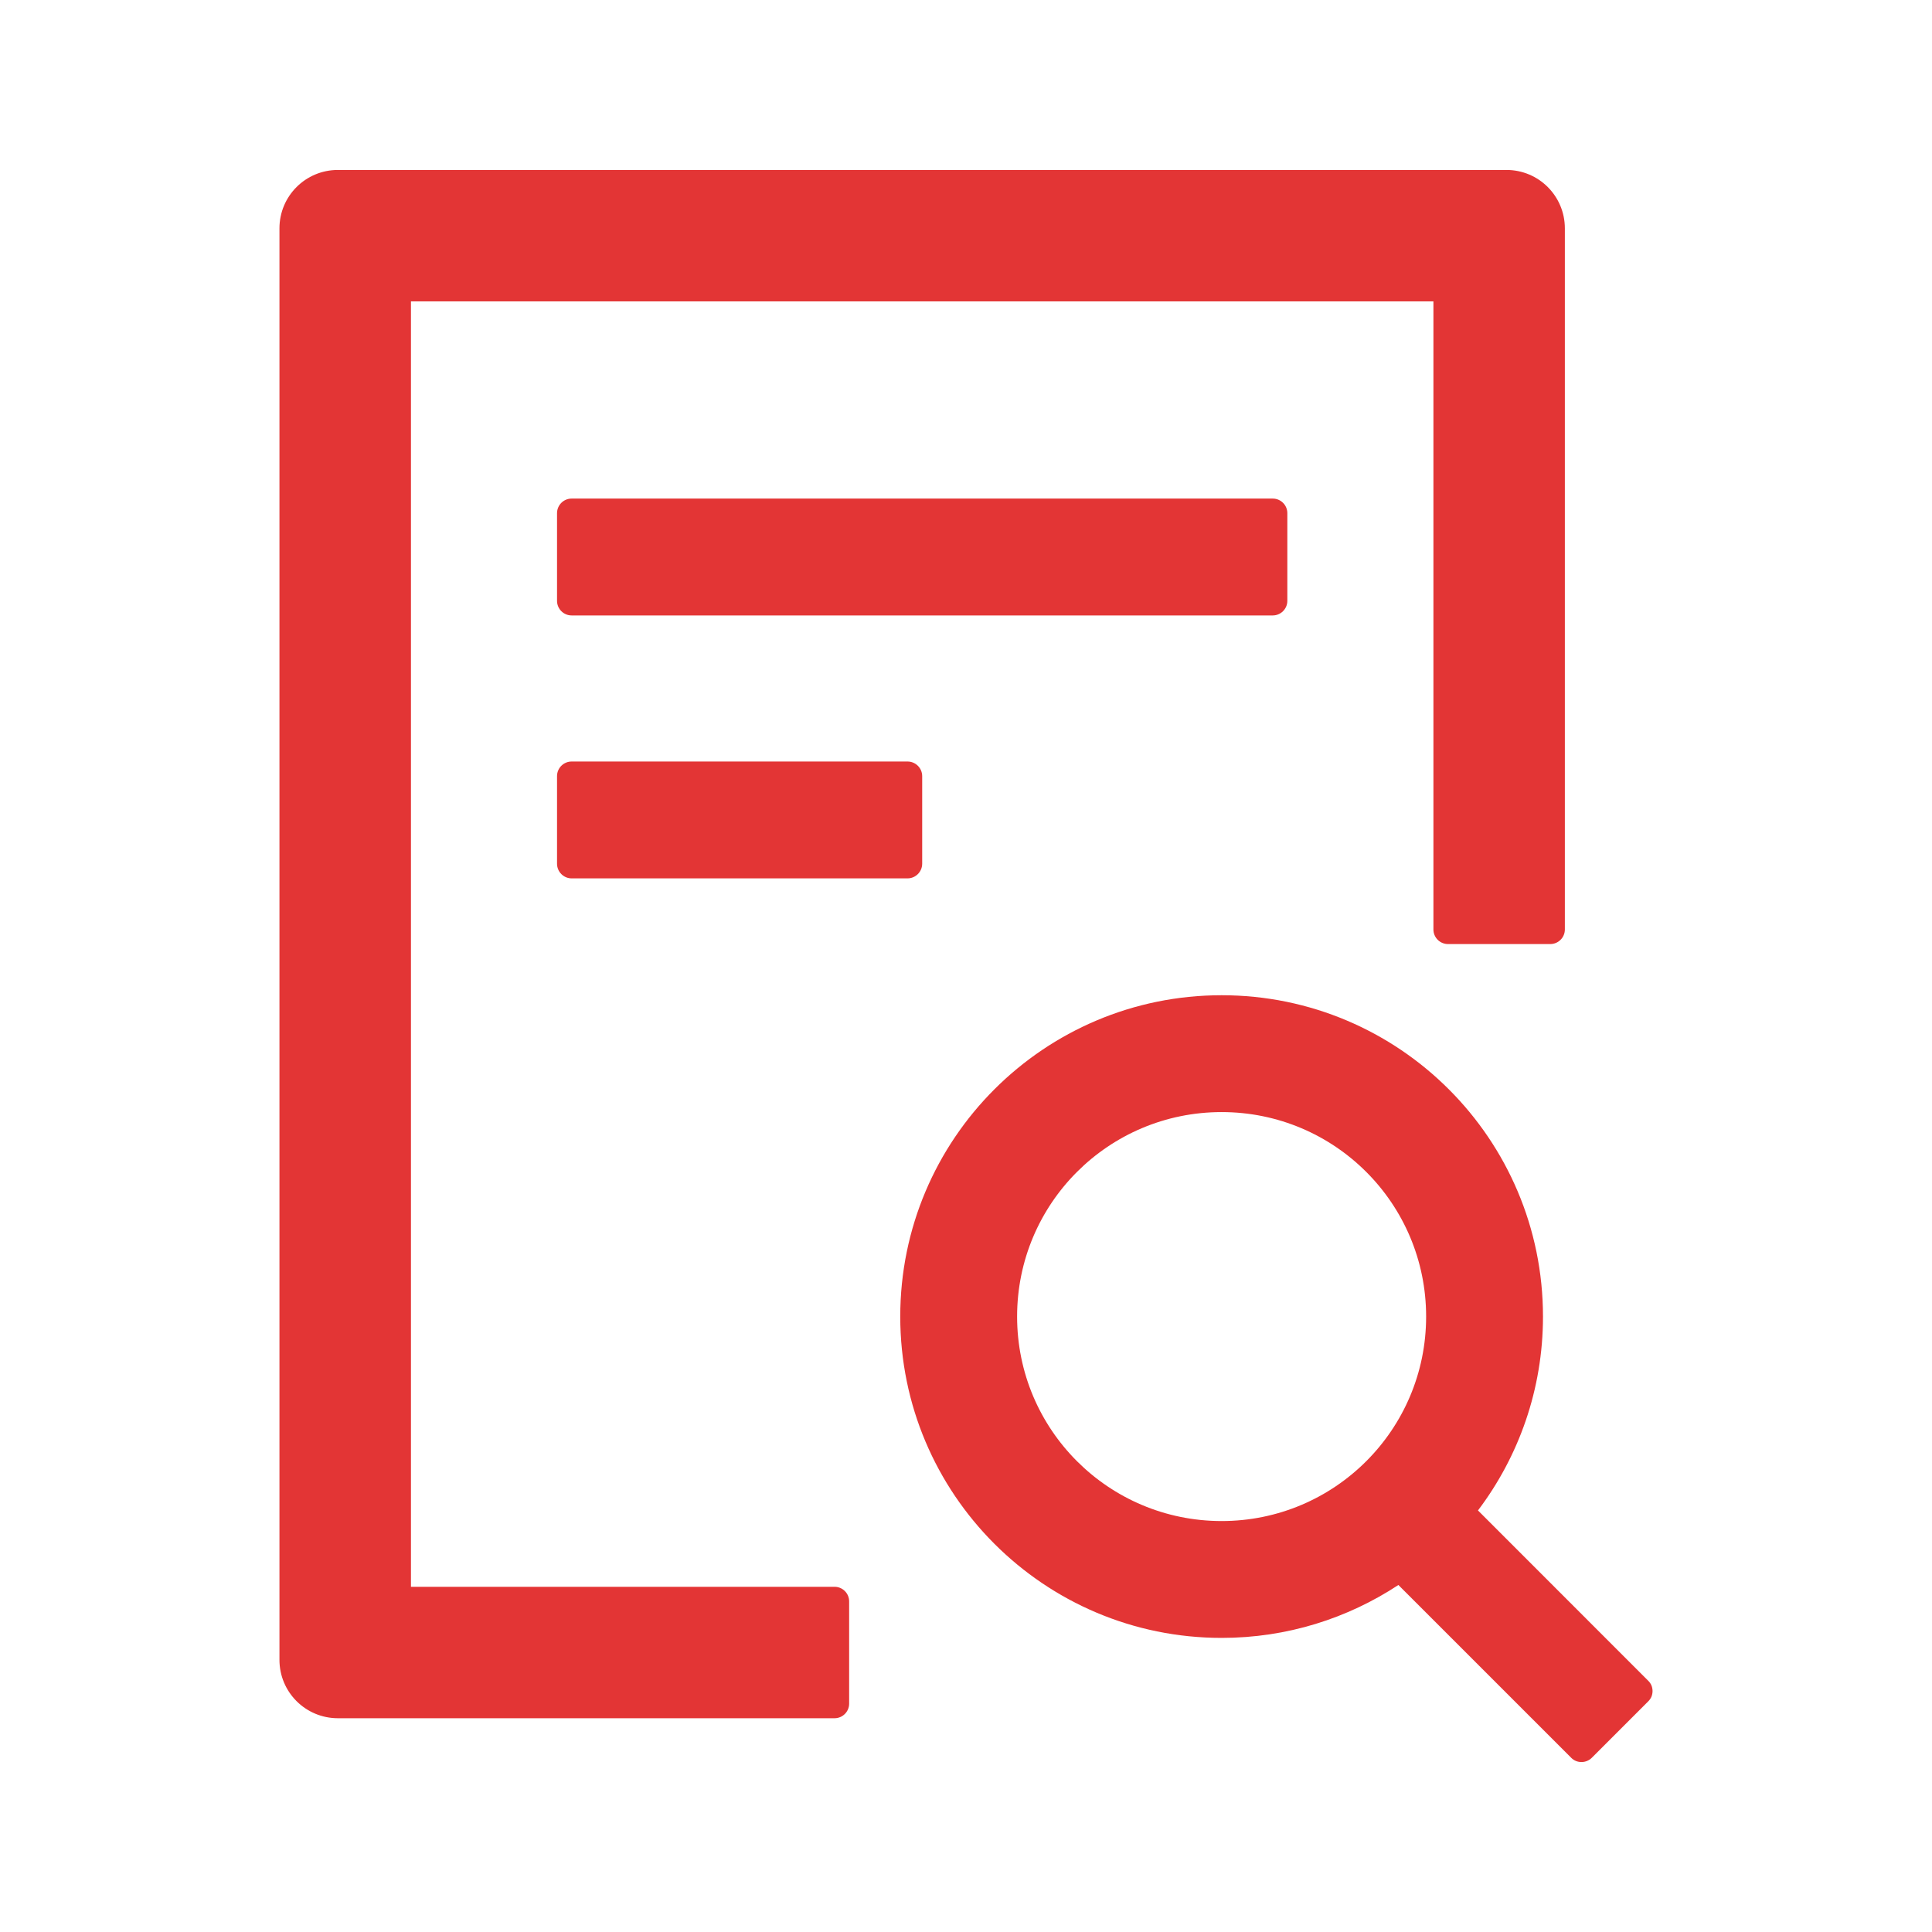<svg width="31" height="31" viewBox="0 0 31 31" fill="none" xmlns="http://www.w3.org/2000/svg">
<path d="M20.656 9.641V8.234C20.656 8.105 20.551 8 20.422 8H9.172C9.043 8 8.938 8.105 8.938 8.234V9.641C8.938 9.77 9.043 9.875 9.172 9.875H20.422C20.551 9.875 20.656 9.77 20.656 9.641ZM9.172 12.219C9.043 12.219 8.938 12.324 8.938 12.453V13.859C8.938 13.988 9.043 14.094 9.172 14.094H14.562C14.691 14.094 14.797 13.988 14.797 13.859V12.453C14.797 12.324 14.691 12.219 14.562 12.219H9.172ZM13.391 25.461H6.594V4.836H23V14.914C23 15.043 23.105 15.148 23.234 15.148H24.875C25.004 15.148 25.109 15.043 25.109 14.914V3.664C25.109 3.146 24.69 2.727 24.172 2.727H5.422C4.903 2.727 4.484 3.146 4.484 3.664V26.633C4.484 27.151 4.903 27.57 5.422 27.57H13.391C13.52 27.57 13.625 27.465 13.625 27.336V25.695C13.625 25.566 13.52 25.461 13.391 25.461ZM26.448 26.97L23.715 24.236C24.368 23.372 24.758 22.294 24.758 21.125C24.758 18.277 22.449 15.969 19.602 15.969C16.754 15.969 14.445 18.277 14.445 21.125C14.445 23.973 16.754 26.281 19.602 26.281C20.65 26.281 21.623 25.968 22.438 25.432L25.212 28.206C25.259 28.253 25.317 28.273 25.376 28.273C25.435 28.273 25.496 28.25 25.54 28.206L26.448 27.298C26.47 27.276 26.487 27.251 26.499 27.223C26.51 27.195 26.516 27.164 26.516 27.134C26.516 27.103 26.51 27.073 26.499 27.045C26.487 27.017 26.47 26.991 26.448 26.97ZM19.602 24.406C17.788 24.406 16.32 22.939 16.32 21.125C16.32 19.311 17.788 17.844 19.602 17.844C21.415 17.844 22.883 19.311 22.883 21.125C22.883 22.939 21.415 24.406 19.602 24.406Z" fill="#E33535"/>
</svg>
